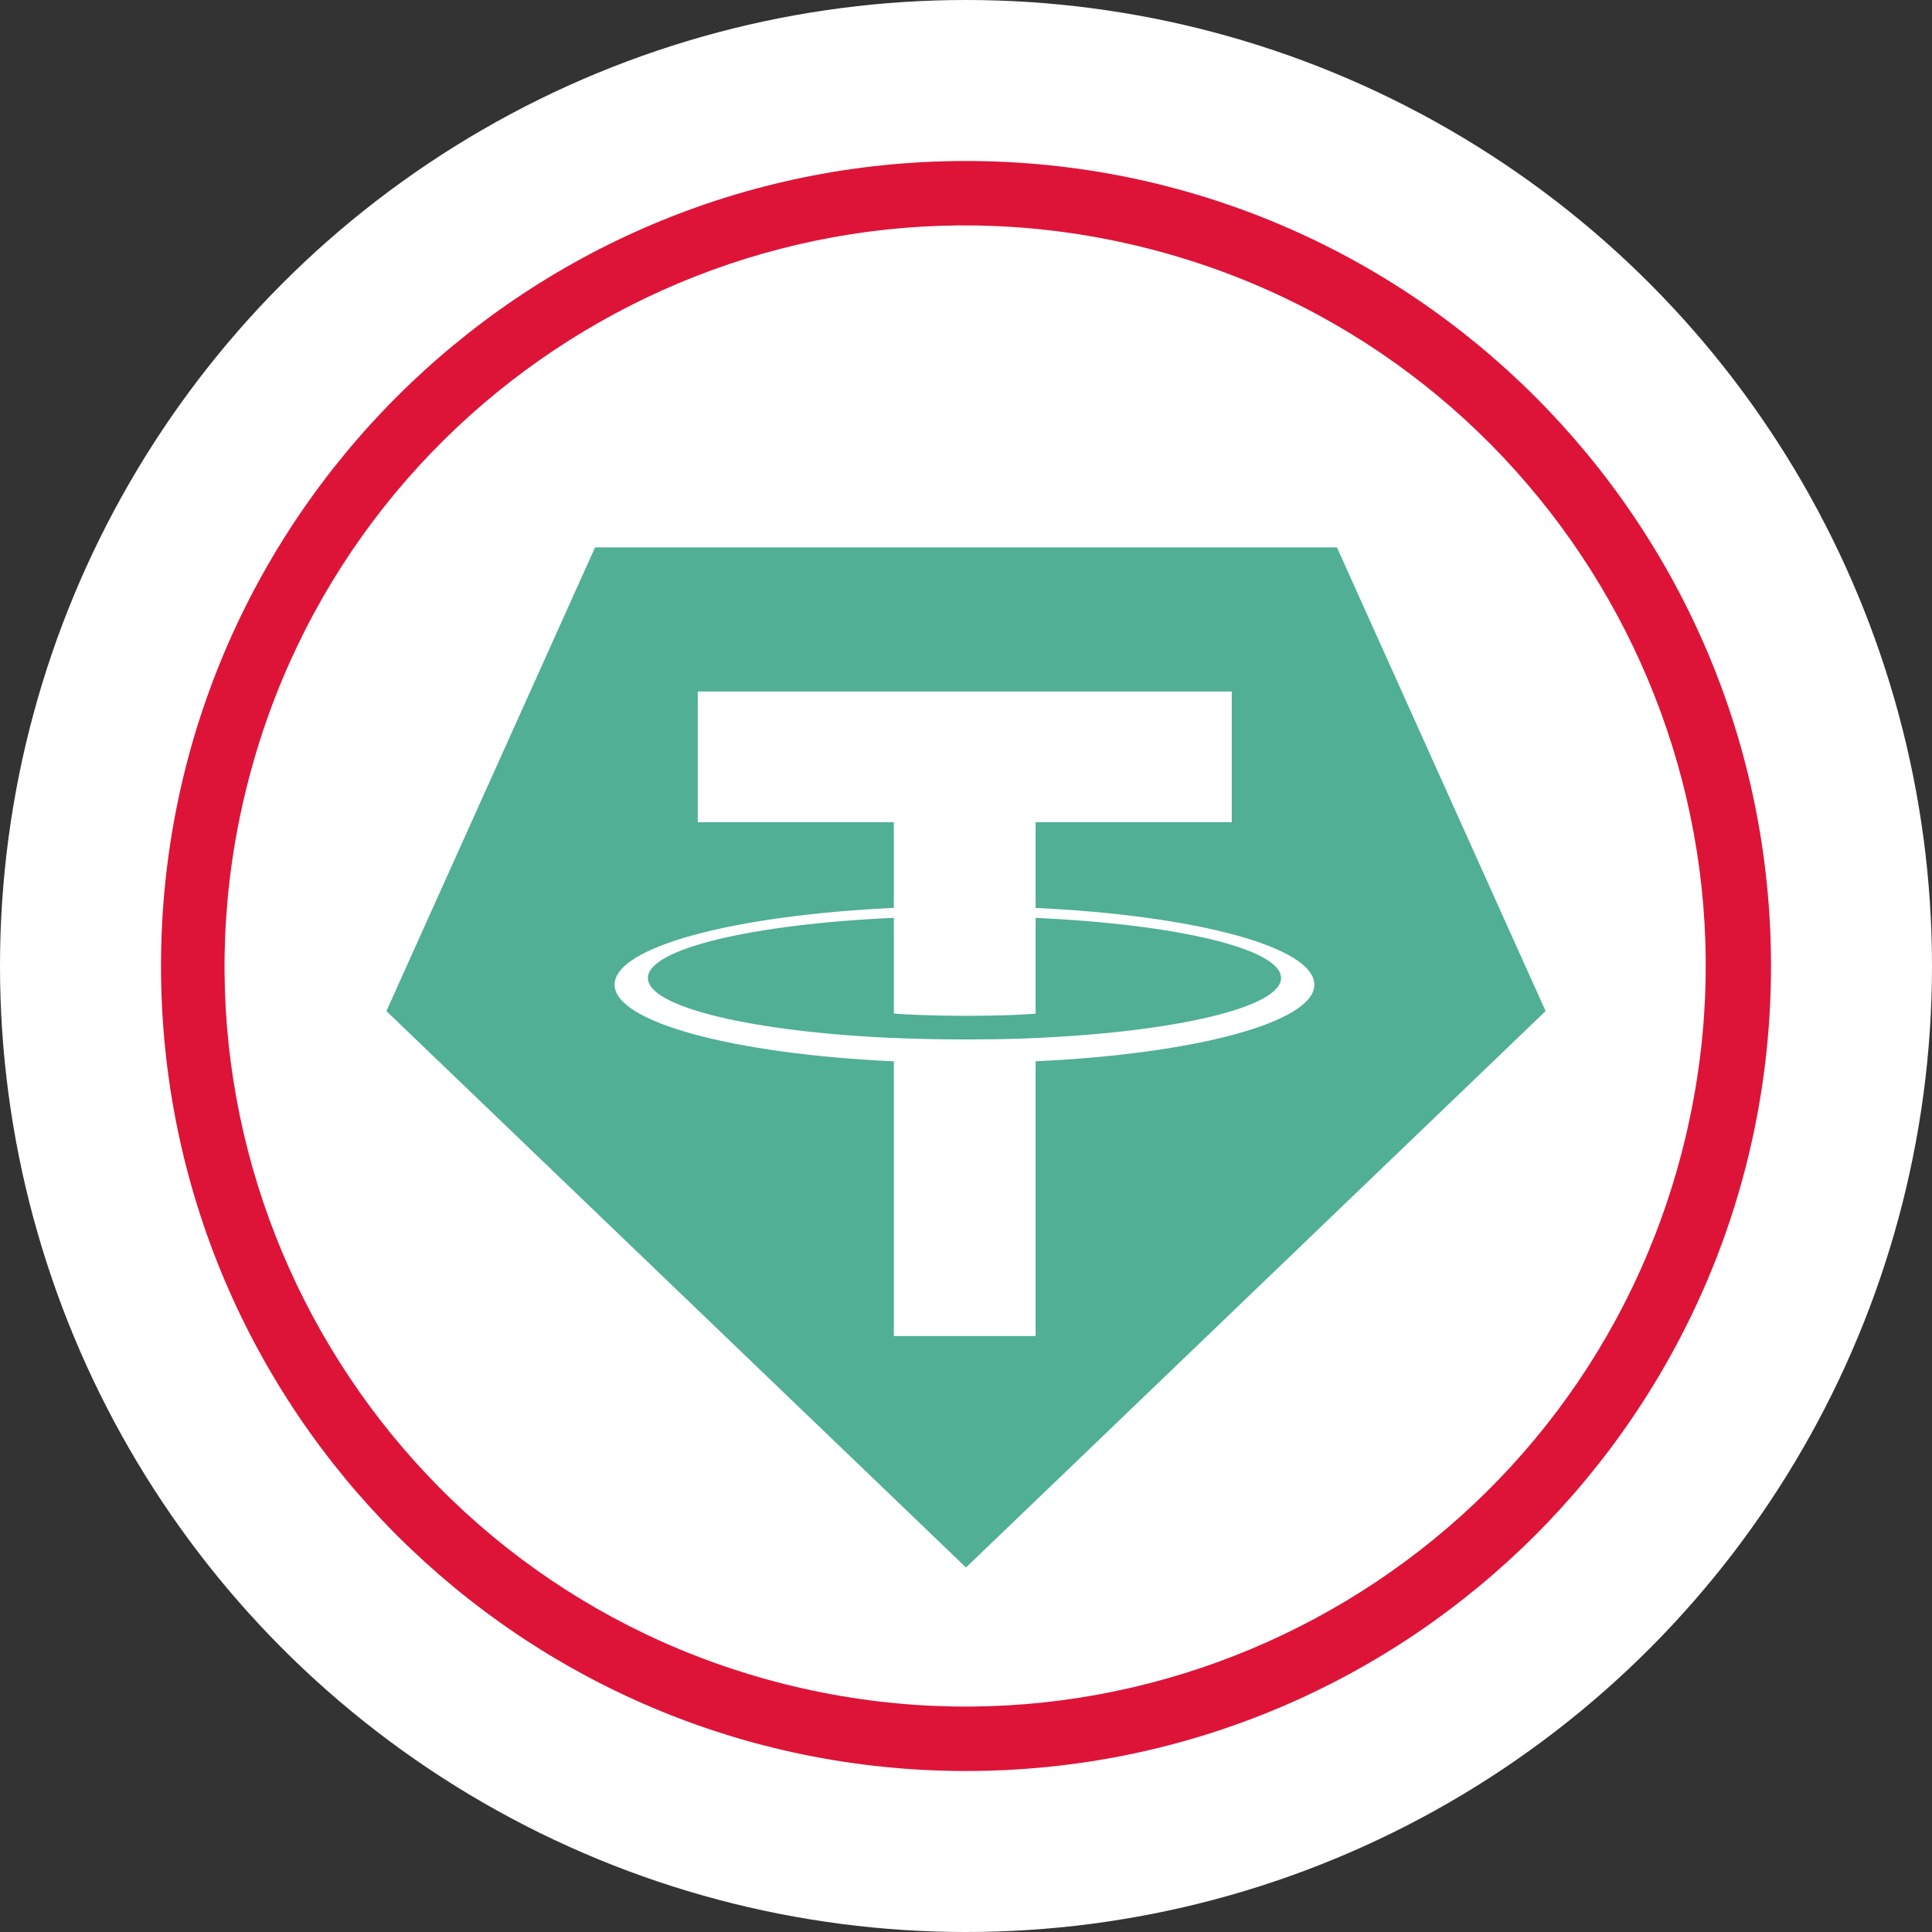 <svg width="60" height="60" viewBox="0 0 60 60" fill="none" xmlns="http://www.w3.org/2000/svg">
<rect x="0" y="0" width="60" height="60" fill="#333333" stroke="none"/>
<circle cx="30" cy="30" r="30" fill="white"/>
<path d="M30 55C43.807 55 55 43.807 55 30C55 16.193 43.807 5 30 5C16.193 5 5 16.193 5 30C5 43.807 16.193 55 30 55Z" fill="#DD1438"/>
<path d="M52.285 35.564C49.212 47.885 36.731 55.384 24.407 52.311C12.088 49.239 4.588 36.759 7.662 24.439C10.733 12.116 23.214 4.616 35.534 7.688C47.858 10.76 55.357 23.242 52.285 35.564Z" fill="white"/>
<path d="M30 48.68L48 31.4L41.52 17L18.48 17L12 31.4L30 48.68Z" fill="#50AF95"/>
<path d="M32.162 32.236V32.234C32.038 32.243 31.401 32.281 29.977 32.281C28.841 32.281 28.041 32.247 27.76 32.234V32.237C23.386 32.045 20.121 31.283 20.121 30.372C20.121 29.462 23.386 28.7 27.76 28.504V31.479C28.046 31.499 28.865 31.547 29.997 31.547C31.355 31.547 32.035 31.491 32.162 31.48V28.506C36.527 28.701 39.784 29.463 39.784 30.372C39.784 31.283 36.527 32.042 32.162 32.236ZM32.162 28.197V25.535H38.253V21.476H21.669V25.535H27.76V28.196C22.81 28.423 19.087 29.404 19.087 30.579C19.087 31.753 22.81 32.733 27.76 32.961V41.491H32.162V32.959C37.104 32.732 40.818 31.752 40.818 30.579C40.818 29.405 37.104 28.425 32.162 28.197Z" fill="white"/>
</svg>
